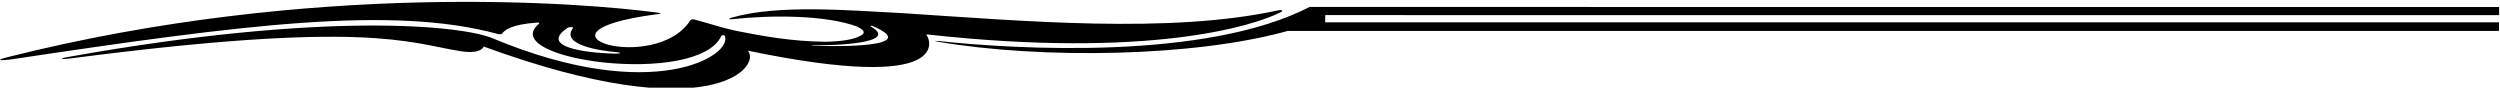 <?xml version="1.0" encoding="UTF-8"?>
<svg xmlns="http://www.w3.org/2000/svg" xmlns:xlink="http://www.w3.org/1999/xlink" width="542pt" height="19pt" viewBox="0 0 542 19" version="1.1">
<g id="surface1">
<path style=" stroke:none;fill-rule:nonzero;fill:rgb(0%,0%,0%);fill-opacity:1;" d="M 201.145 7.48 C 248.973 12.766 271.895 5.656 277.801 2.57 C 278.305 2.309 277.836 2.082 277.141 2.234 C 253.531 7.379 221.941 4.547 195.965 2.871 C 183.984 2.242 168.617 0.922 158.676 3.816 C 157.824 4.074 157.996 4.254 158.641 4.168 C 167.383 3.219 179.008 3.25 185.816 5.762 C 186.762 6.246 187.746 6.828 187 7.465 C 185.461 8.641 182.07 9 178.871 9.051 C 171.652 8.969 165.637 7.879 159.734 6.715 C 156.348 6.008 154.203 5.191 151.074 4.375 C 150.469 4.215 149.891 4.039 149.641 4.438 C 142.117 16.164 112.059 7.125 142.176 3.117 C 142.875 3.059 143.875 2.914 142.562 2.738 C 127.059 0.656 68.043 -4.312 1.695 12.375 C -0.078 12.816 -1.031 13.242 2.039 12.934 C 52.898 5.293 85.012 1.16 107.895 7.359 C 108.176 7.438 108.773 7.453 108.871 7.293 C 109.246 6.664 110.688 5.266 116.516 4.898 C 116.902 4.863 117.051 4.984 116.762 5.219 C 107.652 13.004 151.152 18.84 156.359 7.844 C 156.375 7.645 156.898 7.543 157.121 7.715 C 159.086 11.938 141.82 22.891 106.926 8.352 C 100.492 5.555 70.879 2.34 14.992 12.309 C 12.766 12.68 12.914 12.957 15.207 12.68 C 79.312 4.328 88.496 9.258 99.676 11.07 C 103.867 11.766 104.707 10.516 104.855 10.086 C 154.445 28.219 165.184 14.34 162.117 10.984 C 207.035 20.312 201.574 8.379 200.875 7.598 C 200.828 7.547 200.828 7.441 201.145 7.48 Z M 133.531 11.633 C 129.91 11.609 116.094 10.742 123.008 6.066 C 123.488 5.77 124.387 5.852 124.238 6.059 C 121.398 9.812 130.402 11.027 133.633 11.301 C 134.707 11.391 134.738 11.641 133.531 11.633 Z M 176.637 9.91 C 175.598 9.859 175.637 9.77 176.676 9.797 C 180.676 9.898 195.152 9.406 188.797 5.746 C 188.57 5.555 188.883 5.512 189.199 5.648 C 200.137 10.344 181.035 10.113 176.637 9.91 "/>
<path style=" stroke:none;fill-rule:nonzero;fill:rgb(0%,0%,0%);fill-opacity:1;" d="M 287.312 3.273 L 541.82 3.281 L 541.797 1.516 C 541.797 1.516 285.32 1.527 283.93 1.504 C 261.418 13.07 220.492 10.723 203.609 8.906 C 203.141 8.879 201.992 8.762 203.383 9.059 C 225.926 12.879 259.016 12.34 279.145 6.711 C 279.582 6.723 541.777 6.711 541.777 6.711 L 541.785 4.848 L 287.293 4.84 L 287.312 3.273 "/>
</g>
</svg>
